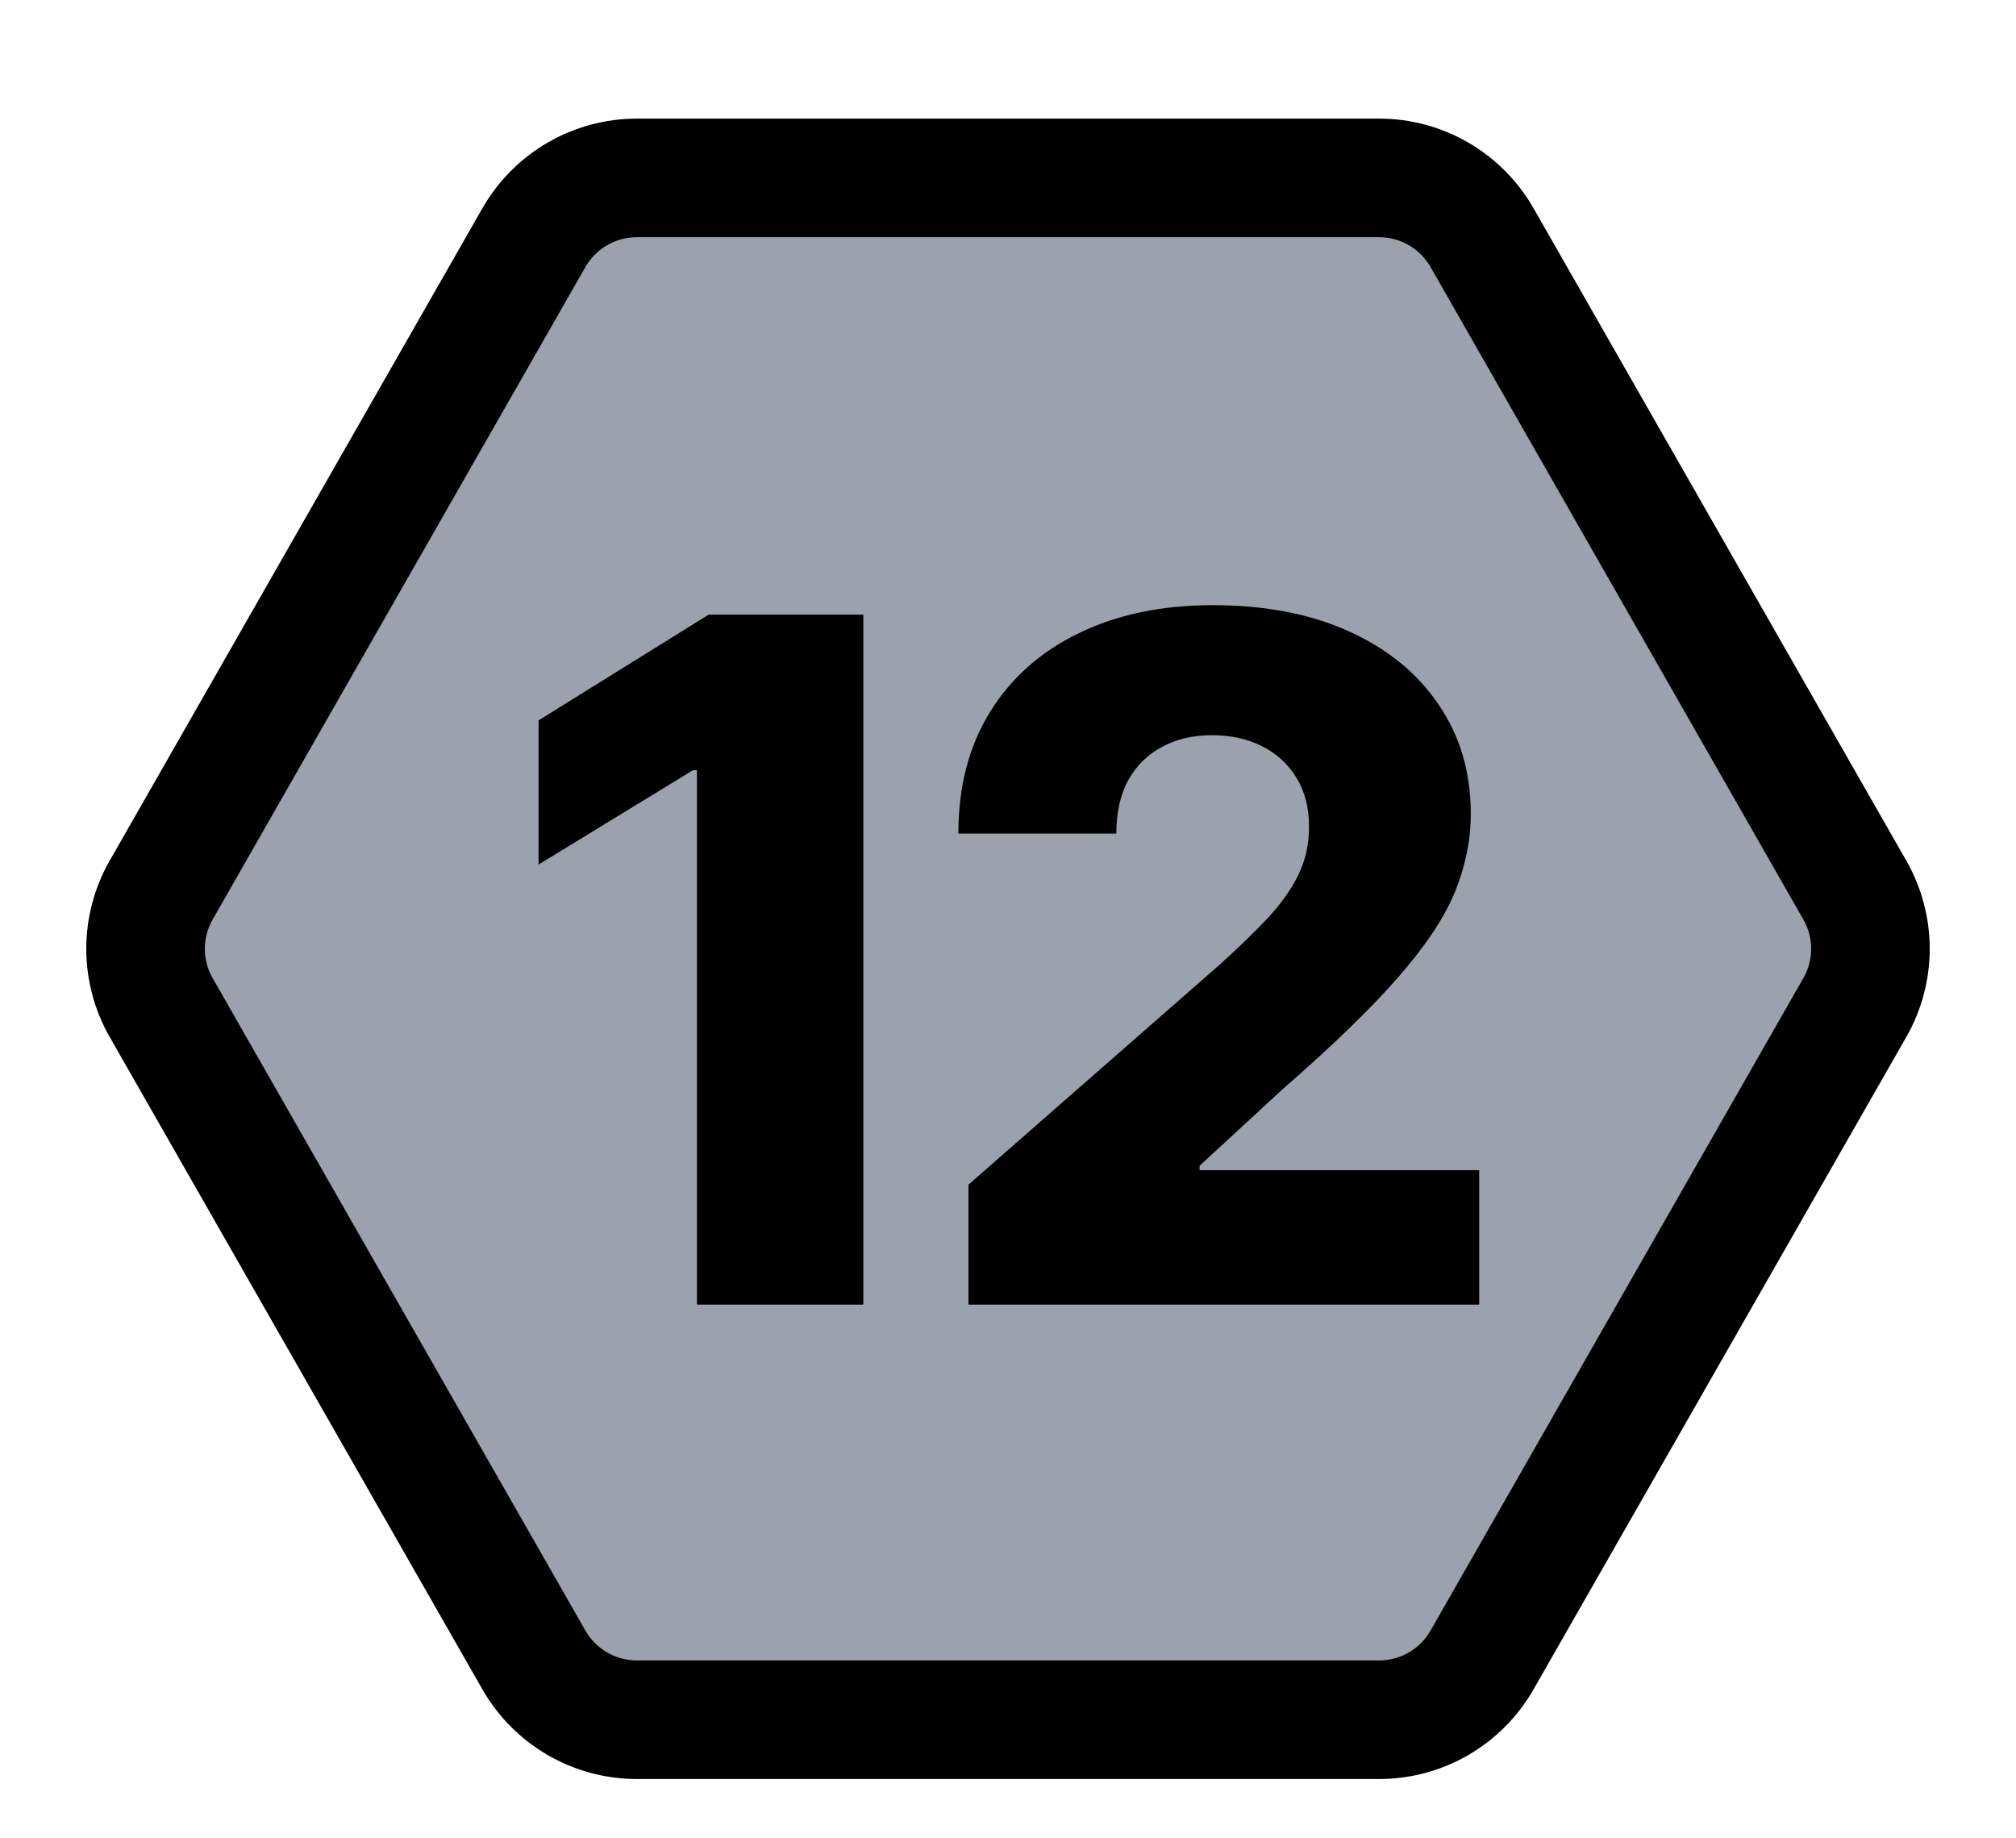 <svg width="34" height="31" viewBox="0 0 34 31" fill="none" xmlns="http://www.w3.org/2000/svg">
<g filter="url(#filter0_d_353_8865)">
<path d="M2.719 13.008L9.004 2.008C9.361 1.385 10.023 1 10.741 1H23.259C23.977 1 24.639 1.385 24.995 2.008L31.281 13.008C31.633 13.623 31.633 14.377 31.281 14.992L24.995 25.992C24.639 26.615 23.977 27 23.259 27H10.741C10.023 27 9.361 26.615 9.004 25.992L2.719 14.992C2.367 14.377 2.367 13.623 2.719 13.008Z" fill="#9CA2AD" stroke="black" stroke-width="2"/>
<path d="M14.56 8.364V20H11.754V10.989H11.685L9.083 12.579V10.148L11.953 8.364H14.56ZM16.333 20V17.977L20.577 14.261C20.895 13.973 21.166 13.71 21.39 13.472C21.613 13.229 21.784 12.987 21.901 12.744C22.019 12.498 22.077 12.231 22.077 11.943C22.077 11.621 22.007 11.347 21.867 11.119C21.727 10.888 21.534 10.71 21.288 10.585C21.041 10.46 20.759 10.398 20.441 10.398C20.119 10.398 19.837 10.464 19.594 10.597C19.352 10.725 19.163 10.913 19.026 11.159C18.894 11.405 18.827 11.704 18.827 12.057H16.163C16.163 11.265 16.34 10.581 16.697 10.006C17.053 9.43 17.553 8.987 18.197 8.676C18.844 8.362 19.596 8.205 20.452 8.205C21.335 8.205 22.102 8.352 22.753 8.648C23.405 8.943 23.909 9.356 24.265 9.886C24.625 10.413 24.805 11.025 24.805 11.722C24.805 12.165 24.715 12.604 24.538 13.04C24.36 13.475 24.039 13.956 23.577 14.483C23.119 15.009 22.467 15.64 21.623 16.375L20.231 17.659V17.733H24.947V20H16.333Z" fill="black"/>
</g>
<defs>
<filter id="filter0_d_353_8865" x="0" y="0" width="34" height="31" filterUnits="userSpaceOnUse" color-interpolation-filters="sRGB">
<feFlood flood-opacity="0" result="BackgroundImageFix"/>
<feColorMatrix in="SourceAlpha" type="matrix" values="0 0 0 0 0 0 0 0 0 0 0 0 0 0 0 0 0 0 127 0" result="hardAlpha"/>
<feOffset dy="2"/>
<feGaussianBlur stdDeviation="0.5"/>
<feComposite in2="hardAlpha" operator="out"/>
<feColorMatrix type="matrix" values="0 0 0 0 0 0 0 0 0 0 0 0 0 0 0 0 0 0 0.5 0"/>
<feBlend mode="normal" in2="BackgroundImageFix" result="effect1_dropShadow_353_8865"/>
<feBlend mode="normal" in="SourceGraphic" in2="effect1_dropShadow_353_8865" result="shape"/>
</filter>
</defs>
</svg>
